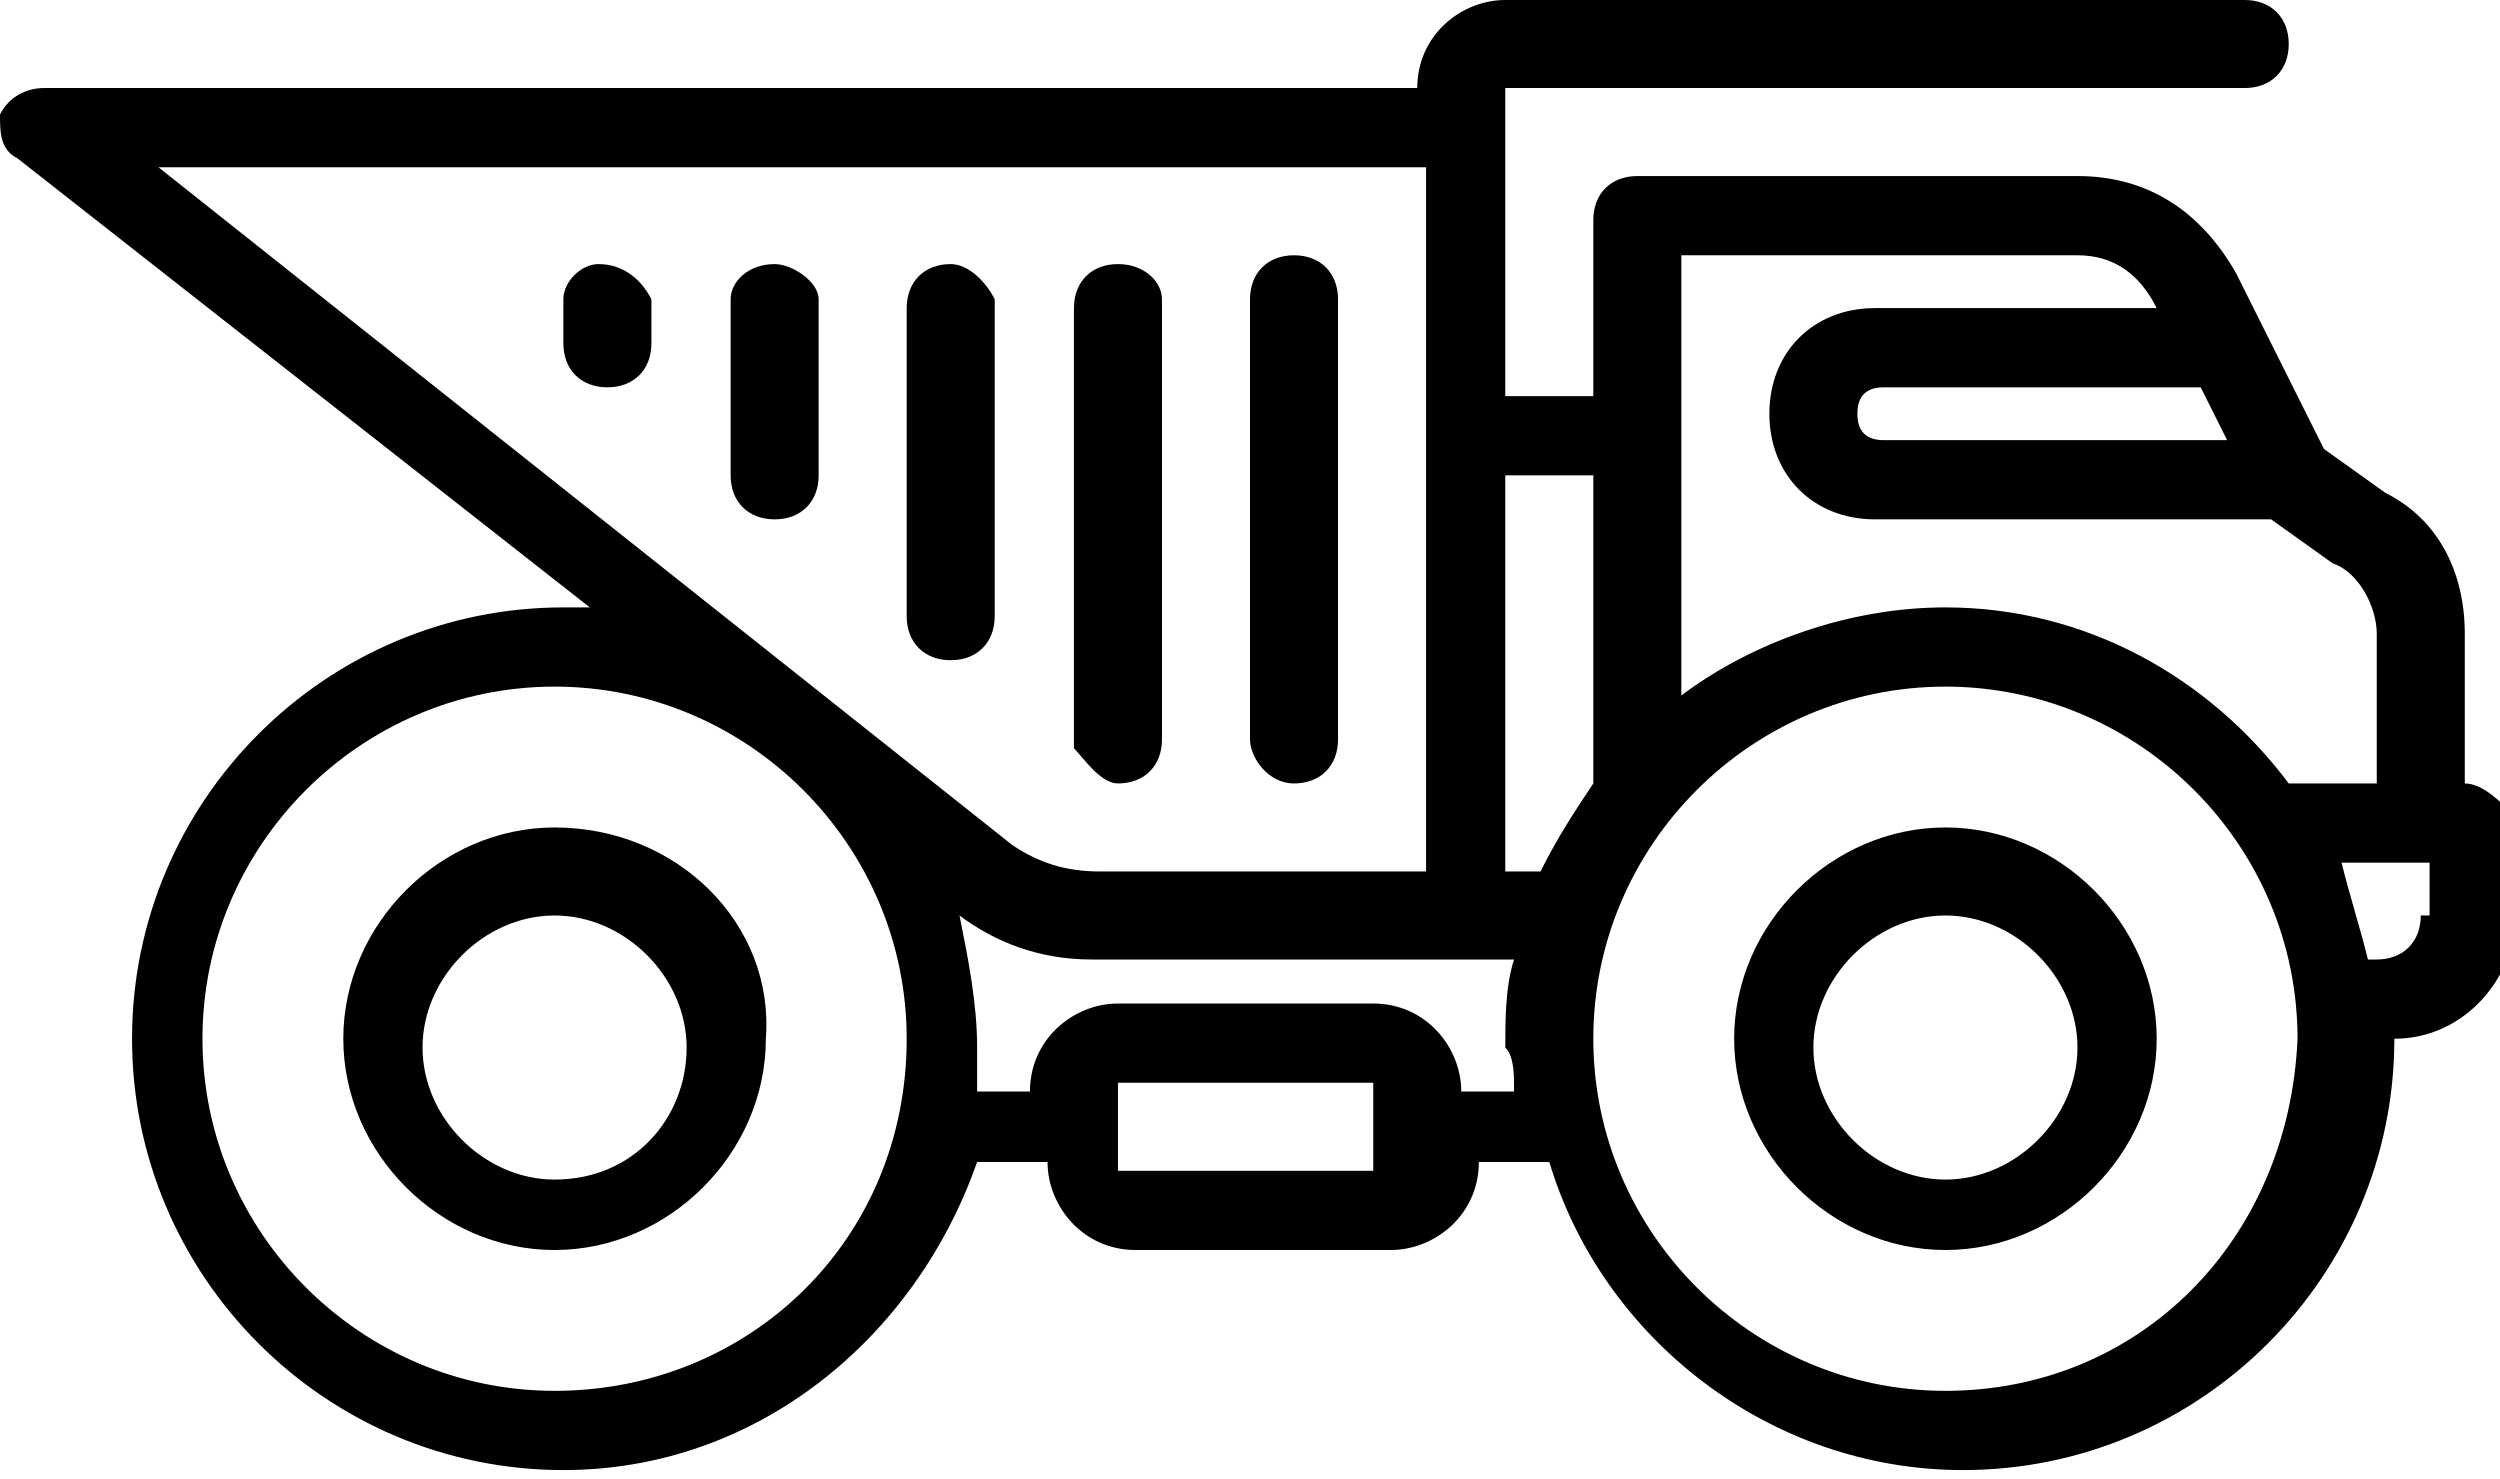 <?xml version="1.0" encoding="utf-8"?>
<!-- Generator: Adobe Illustrator 22.1.0, SVG Export Plug-In . SVG Version: 6.00 Build 0)  -->
<svg version="1.1" id="Layer_1" xmlns="http://www.w3.org/2000/svg" xmlns:xlink="http://www.w3.org/1999/xlink" x="0px" y="0px"
	 viewBox="0 0 28.4 16.8" enable-background="new 0 0 28.4 16.8" xml:space="preserve">
<g>
	<g>
		<path d="M6.3,9.4c-1.3,0-2.4,1.1-2.4,2.4c0,1.3,1.1,2.4,2.4,2.4s2.4-1.1,2.4-2.4C8.8,10.5,7.7,9.4,6.3,9.4z M6.3,13.4
			c-0.8,0-1.5-0.7-1.5-1.5c0-0.8,0.7-1.5,1.5-1.5c0.8,0,1.5,0.7,1.5,1.5C7.8,12.7,7.2,13.4,6.3,13.4z M22.1,9.4
			c-1.3,0-2.4,1.1-2.4,2.4c0,1.3,1.1,2.4,2.4,2.4s2.4-1.1,2.4-2.4C24.5,10.5,23.4,9.4,22.1,9.4z M22.1,13.4c-0.8,0-1.5-0.7-1.5-1.5
			c0-0.8,0.7-1.5,1.5-1.5s1.5,0.7,1.5,1.5C23.6,12.7,22.9,13.4,22.1,13.4z M28,8.9C28,8.9,27.9,8.9,28,8.9l0-1.7
			c0-0.7-0.3-1.3-0.9-1.6l-0.7-0.5l-1-2C25,2.4,24.4,2,23.6,2h-5c-0.3,0-0.5,0.2-0.5,0.5v2h-1V1c0,0,0,0,0,0h8.4
			c0.3,0,0.5-0.2,0.5-0.5C26,0.2,25.8,0,25.5,0h-8.4c-0.5,0-1,0.4-1,1v0H0.5C0.3,1,0.1,1.1,0,1.3C0,1.5,0,1.7,0.2,1.8l6.5,5.1
			c-0.1,0-0.2,0-0.3,0c-2.7,0-4.9,2.2-4.9,4.9c0,2.7,2.2,4.9,4.9,4.9c2.2,0,4-1.5,4.7-3.5h0.8v0c0,0.5,0.4,1,1,1h2.9
			c0.5,0,1-0.4,1-1v0h0.8c0.6,2,2.5,3.5,4.7,3.5c2.7,0,4.9-2.2,4.9-4.9c0,0,0,0,0,0h0c0.8,0,1.4-0.7,1.4-1.5v-1
			C28.4,9.1,28.2,8.9,28,8.9z M25.3,5h-3.9c-0.2,0-0.3-0.1-0.3-0.3c0-0.2,0.1-0.3,0.3-0.3H25L25.3,5z M19.1,2.9h4.5
			c0.4,0,0.7,0.2,0.9,0.6h-3.2c-0.7,0-1.2,0.5-1.2,1.2c0,0.7,0.5,1.2,1.2,1.2h4.5l0.7,0.5C26.8,6.5,27,6.9,27,7.2v1.7h-1
			c0,0,0,0,0,0c-0.9-1.2-2.3-2-3.9-2c-1.1,0-2.2,0.4-3,1V2.9z M1.8,1.9h14.4v8h-3.7c-0.4,0-0.7-0.1-1-0.3L1.8,1.9z M6.3,15.8
			c-2.2,0-4-1.8-4-4c0-2.2,1.8-4,4-4s4,1.8,4,4C10.3,14.1,8.5,15.8,6.3,15.8z M15.7,13.3C15.7,13.4,15.7,13.4,15.7,13.3l-3,0
			c0,0,0,0,0,0v-1c0,0,0,0,0,0h2.9c0,0,0,0,0,0V13.3z M17.2,12.4h-0.6v0c0-0.5-0.4-1-1-1h-2.9c-0.5,0-1,0.4-1,1v0h-0.6
			c0-0.2,0-0.3,0-0.5c0-0.5-0.1-1-0.2-1.5c0.4,0.3,0.9,0.5,1.5,0.5h4.8c-0.1,0.3-0.1,0.7-0.1,1C17.2,12,17.2,12.2,17.2,12.4z
			 M17.1,9.9V5.4h1v3.5c0,0,0,0,0,0c-0.2,0.3-0.4,0.6-0.6,1H17.1z M22.1,15.8c-2.2,0-4-1.8-4-4c0-2.2,1.8-4,4-4s4,1.8,4,4
			C26,14.1,24.3,15.8,22.1,15.8z M27.5,10.4c0,0.3-0.2,0.5-0.5,0.5h-0.1c-0.1-0.4-0.2-0.7-0.3-1.1h1c0,0,0,0,0,0V10.4z M14.7,8.9
			c0.3,0,0.5-0.2,0.5-0.5v-5c0-0.3-0.2-0.5-0.5-0.5s-0.5,0.2-0.5,0.5v5C14.2,8.6,14.4,8.9,14.7,8.9z M12.7,8.9
			c0.3,0,0.5-0.2,0.5-0.5v-5C13.2,3.2,13,3,12.7,3s-0.5,0.2-0.5,0.5v5C12.3,8.6,12.5,8.9,12.7,8.9z M10.8,3c-0.3,0-0.5,0.2-0.5,0.5
			v3.5c0,0.3,0.2,0.5,0.5,0.5s0.5-0.2,0.5-0.5V3.4C11.2,3.2,11,3,10.8,3z M8.8,3C8.5,3,8.3,3.2,8.3,3.4v2c0,0.3,0.2,0.5,0.5,0.5
			s0.5-0.2,0.5-0.5v-2C9.3,3.2,9,3,8.8,3z M6.8,3C6.6,3,6.4,3.2,6.4,3.4v0.5c0,0.3,0.2,0.5,0.5,0.5s0.5-0.2,0.5-0.5V3.4
			C7.3,3.2,7.1,3,6.8,3z"/>
	</g>
</g>
</svg>
